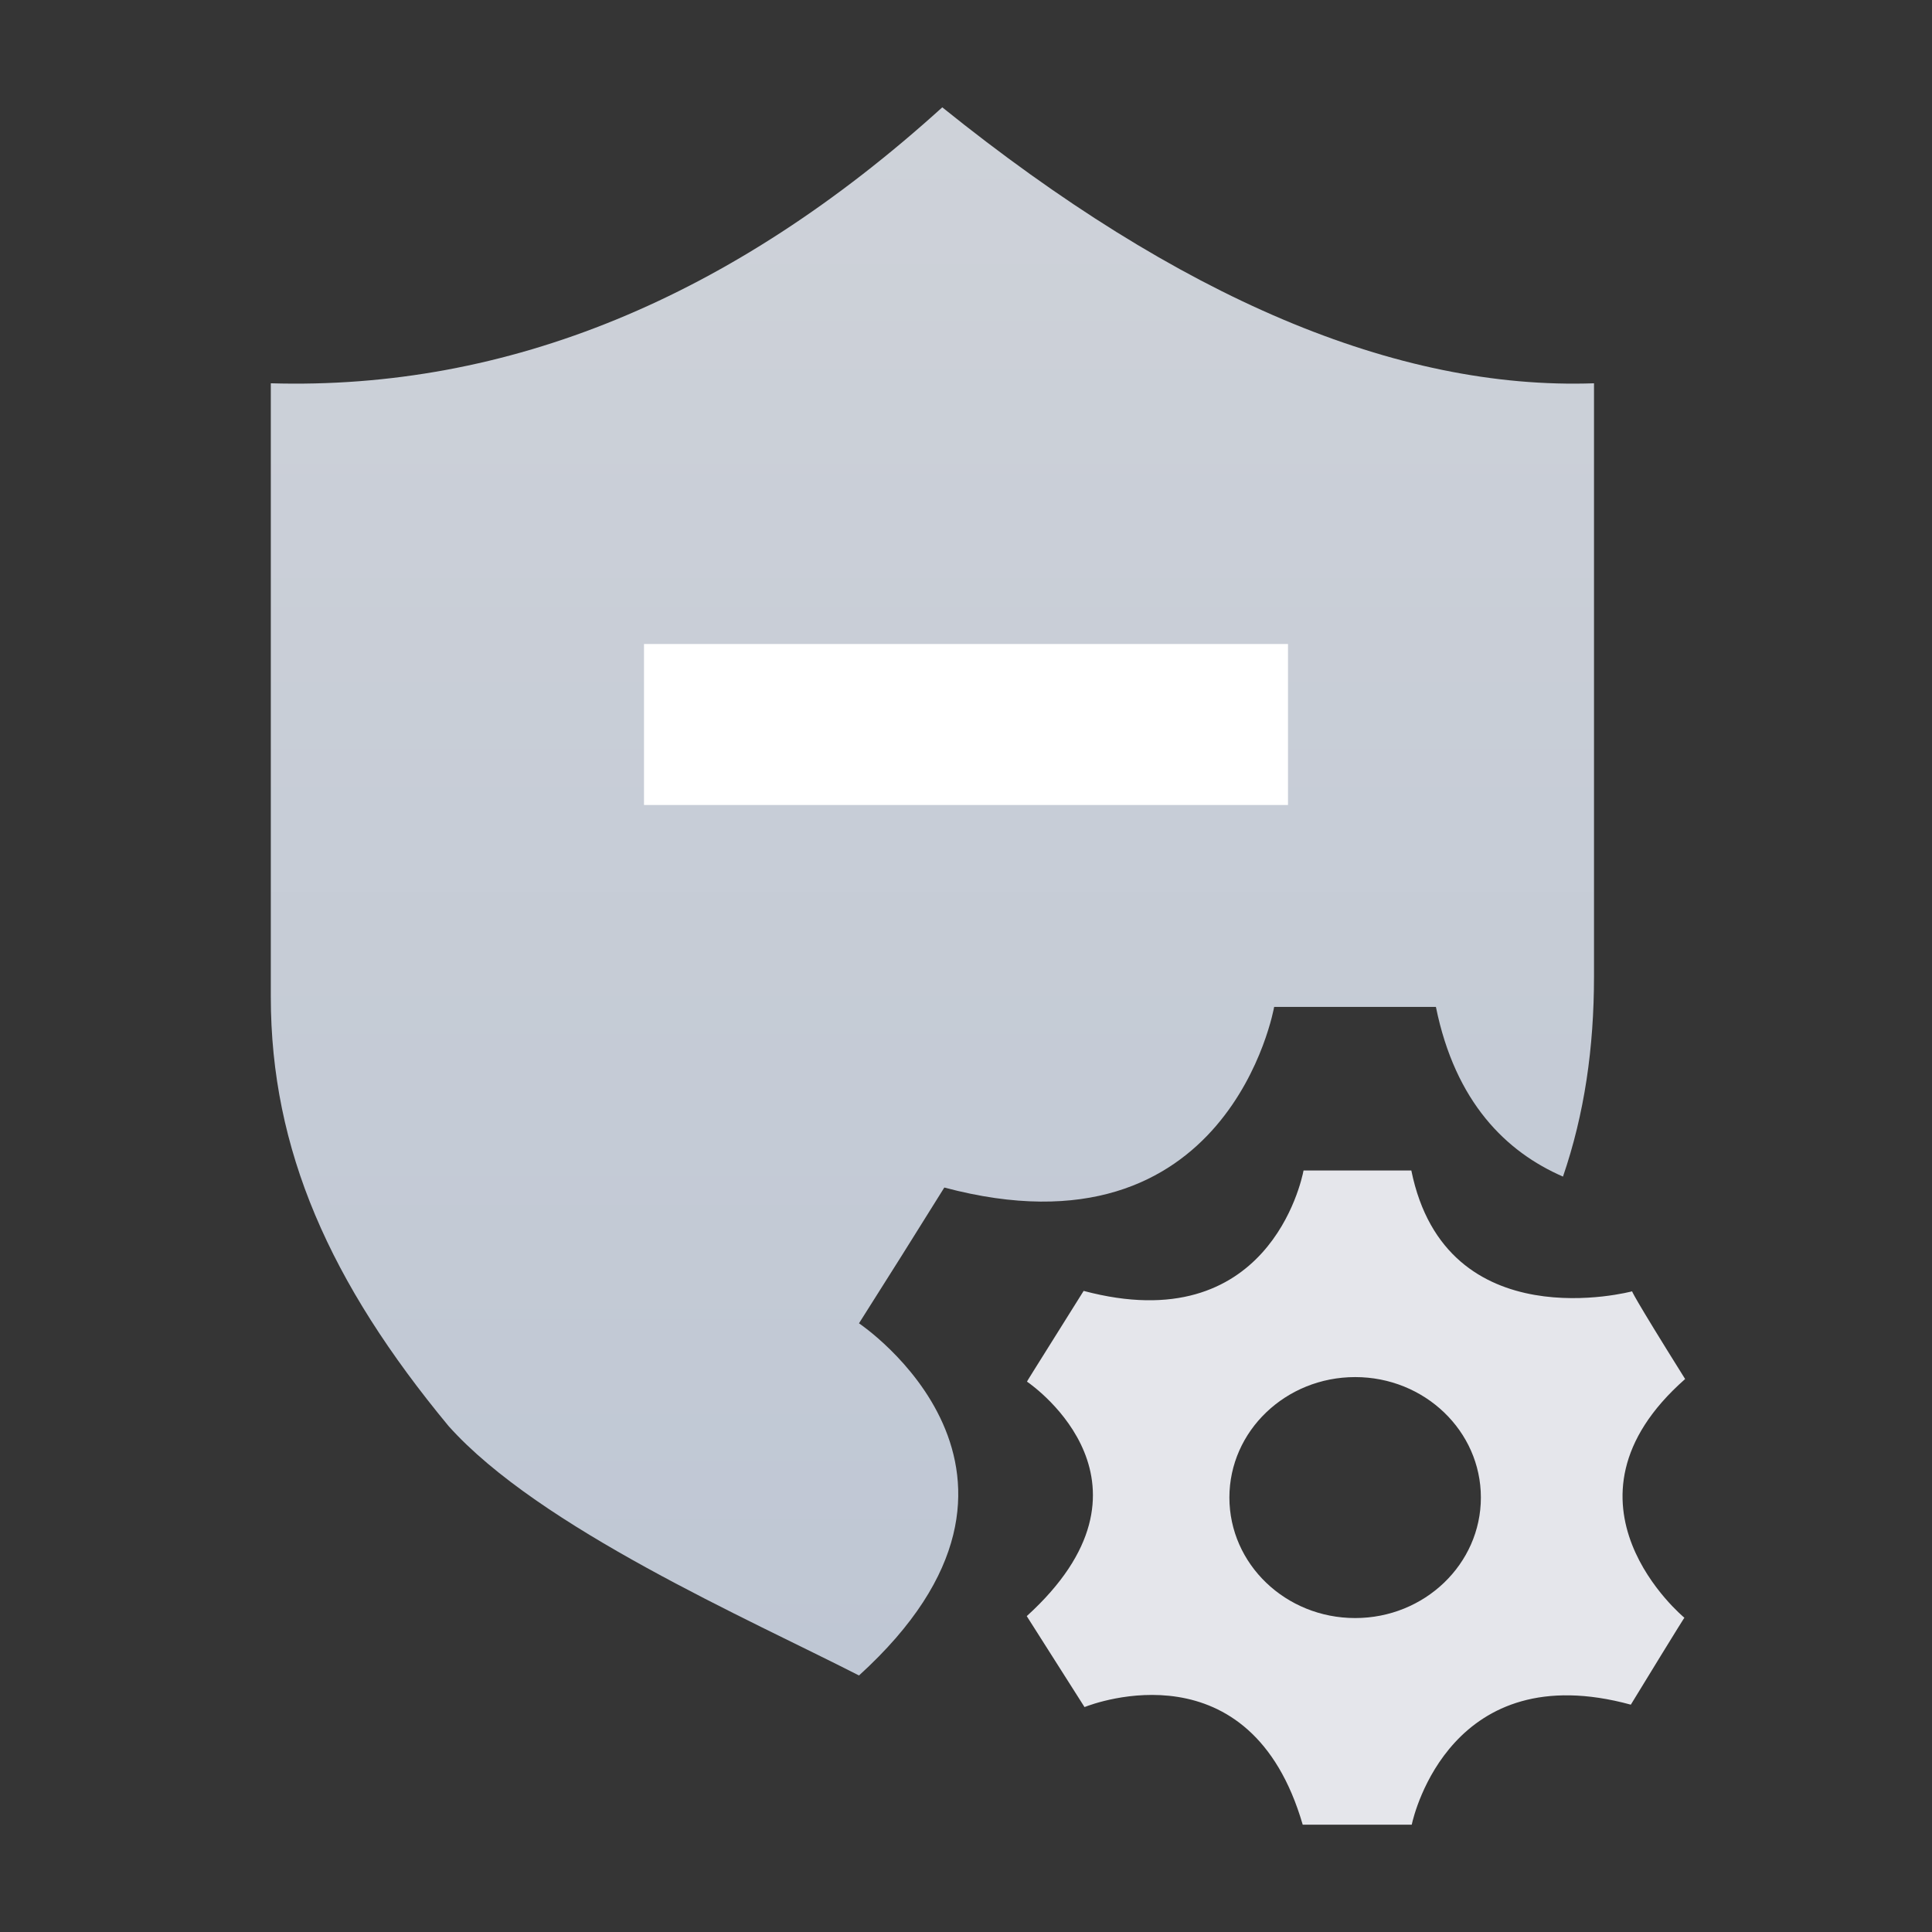 <svg width="18" height="18" viewBox="0 0 18 18" fill="none" xmlns="http://www.w3.org/2000/svg">
<rect x="0" y="0" width="18" height="18" fill="#333333" stroke="none"/>
<rect width="18" height="18" fill="white" fill-opacity="0.01"/>
<path d="M13.149 10.905C13.472 12.496 15.206 12.031 15.206 12.031C15.206 12.031 15.198 12.046 15.7 12.848C14.392 14 15.693 15.072 15.693 15.072C15.693 15.072 15.684 15.08 15.194 15.882C13.527 15.427 13.175 16.899 13.154 16.995L13.153 17H12.137C11.65 15.324 10.197 15.868 10.108 15.903L10.104 15.904L9.566 15.057C10.912 13.835 9.646 12.925 9.569 12.873C9.566 12.87 9.585 12.845 10.096 12.027C11.812 12.484 12.126 11.002 12.144 10.909L12.145 10.905H13.149ZM12.626 12.83C11.978 12.83 11.454 13.333 11.454 13.952C11.454 14.572 11.978 15.075 12.626 15.075C13.272 15.075 13.797 14.572 13.797 13.952C13.797 13.332 13.272 12.83 12.626 12.83Z" fill="#E5E6EB"/>
<path d="M8.779 1C10.987 2.778 13.011 3.635 14.851 3.571V9.095C14.851 9.764 14.762 10.378 14.562 10.962C14.035 10.733 13.559 10.272 13.378 9.381H11.871C11.871 9.381 11.456 11.772 8.798 11.064C8.535 11.487 8.27 11.908 8.003 12.329C8.005 12.33 10.083 13.721 8.003 15.61C6.981 15.087 5.025 14.233 4.179 13.286C3.075 11.952 2.523 10.714 2.523 9.286V3.571C4.731 3.635 6.817 2.778 8.779 1Z" fill="url(#paint0_linear_3180_54471)"/>
<rect x="6" y="6" width="6" height="1.5" fill="white"/>
<defs>
<linearGradient id="paint0_linear_3180_54471" x1="8.687" y1="1" x2="8.687" y2="15.61" gradientUnits="userSpaceOnUse">
<stop stop-color="#CED2D9"/>
<stop offset="1" stop-color="#BFC7D4"/>
</linearGradient>
</defs>
</svg>

